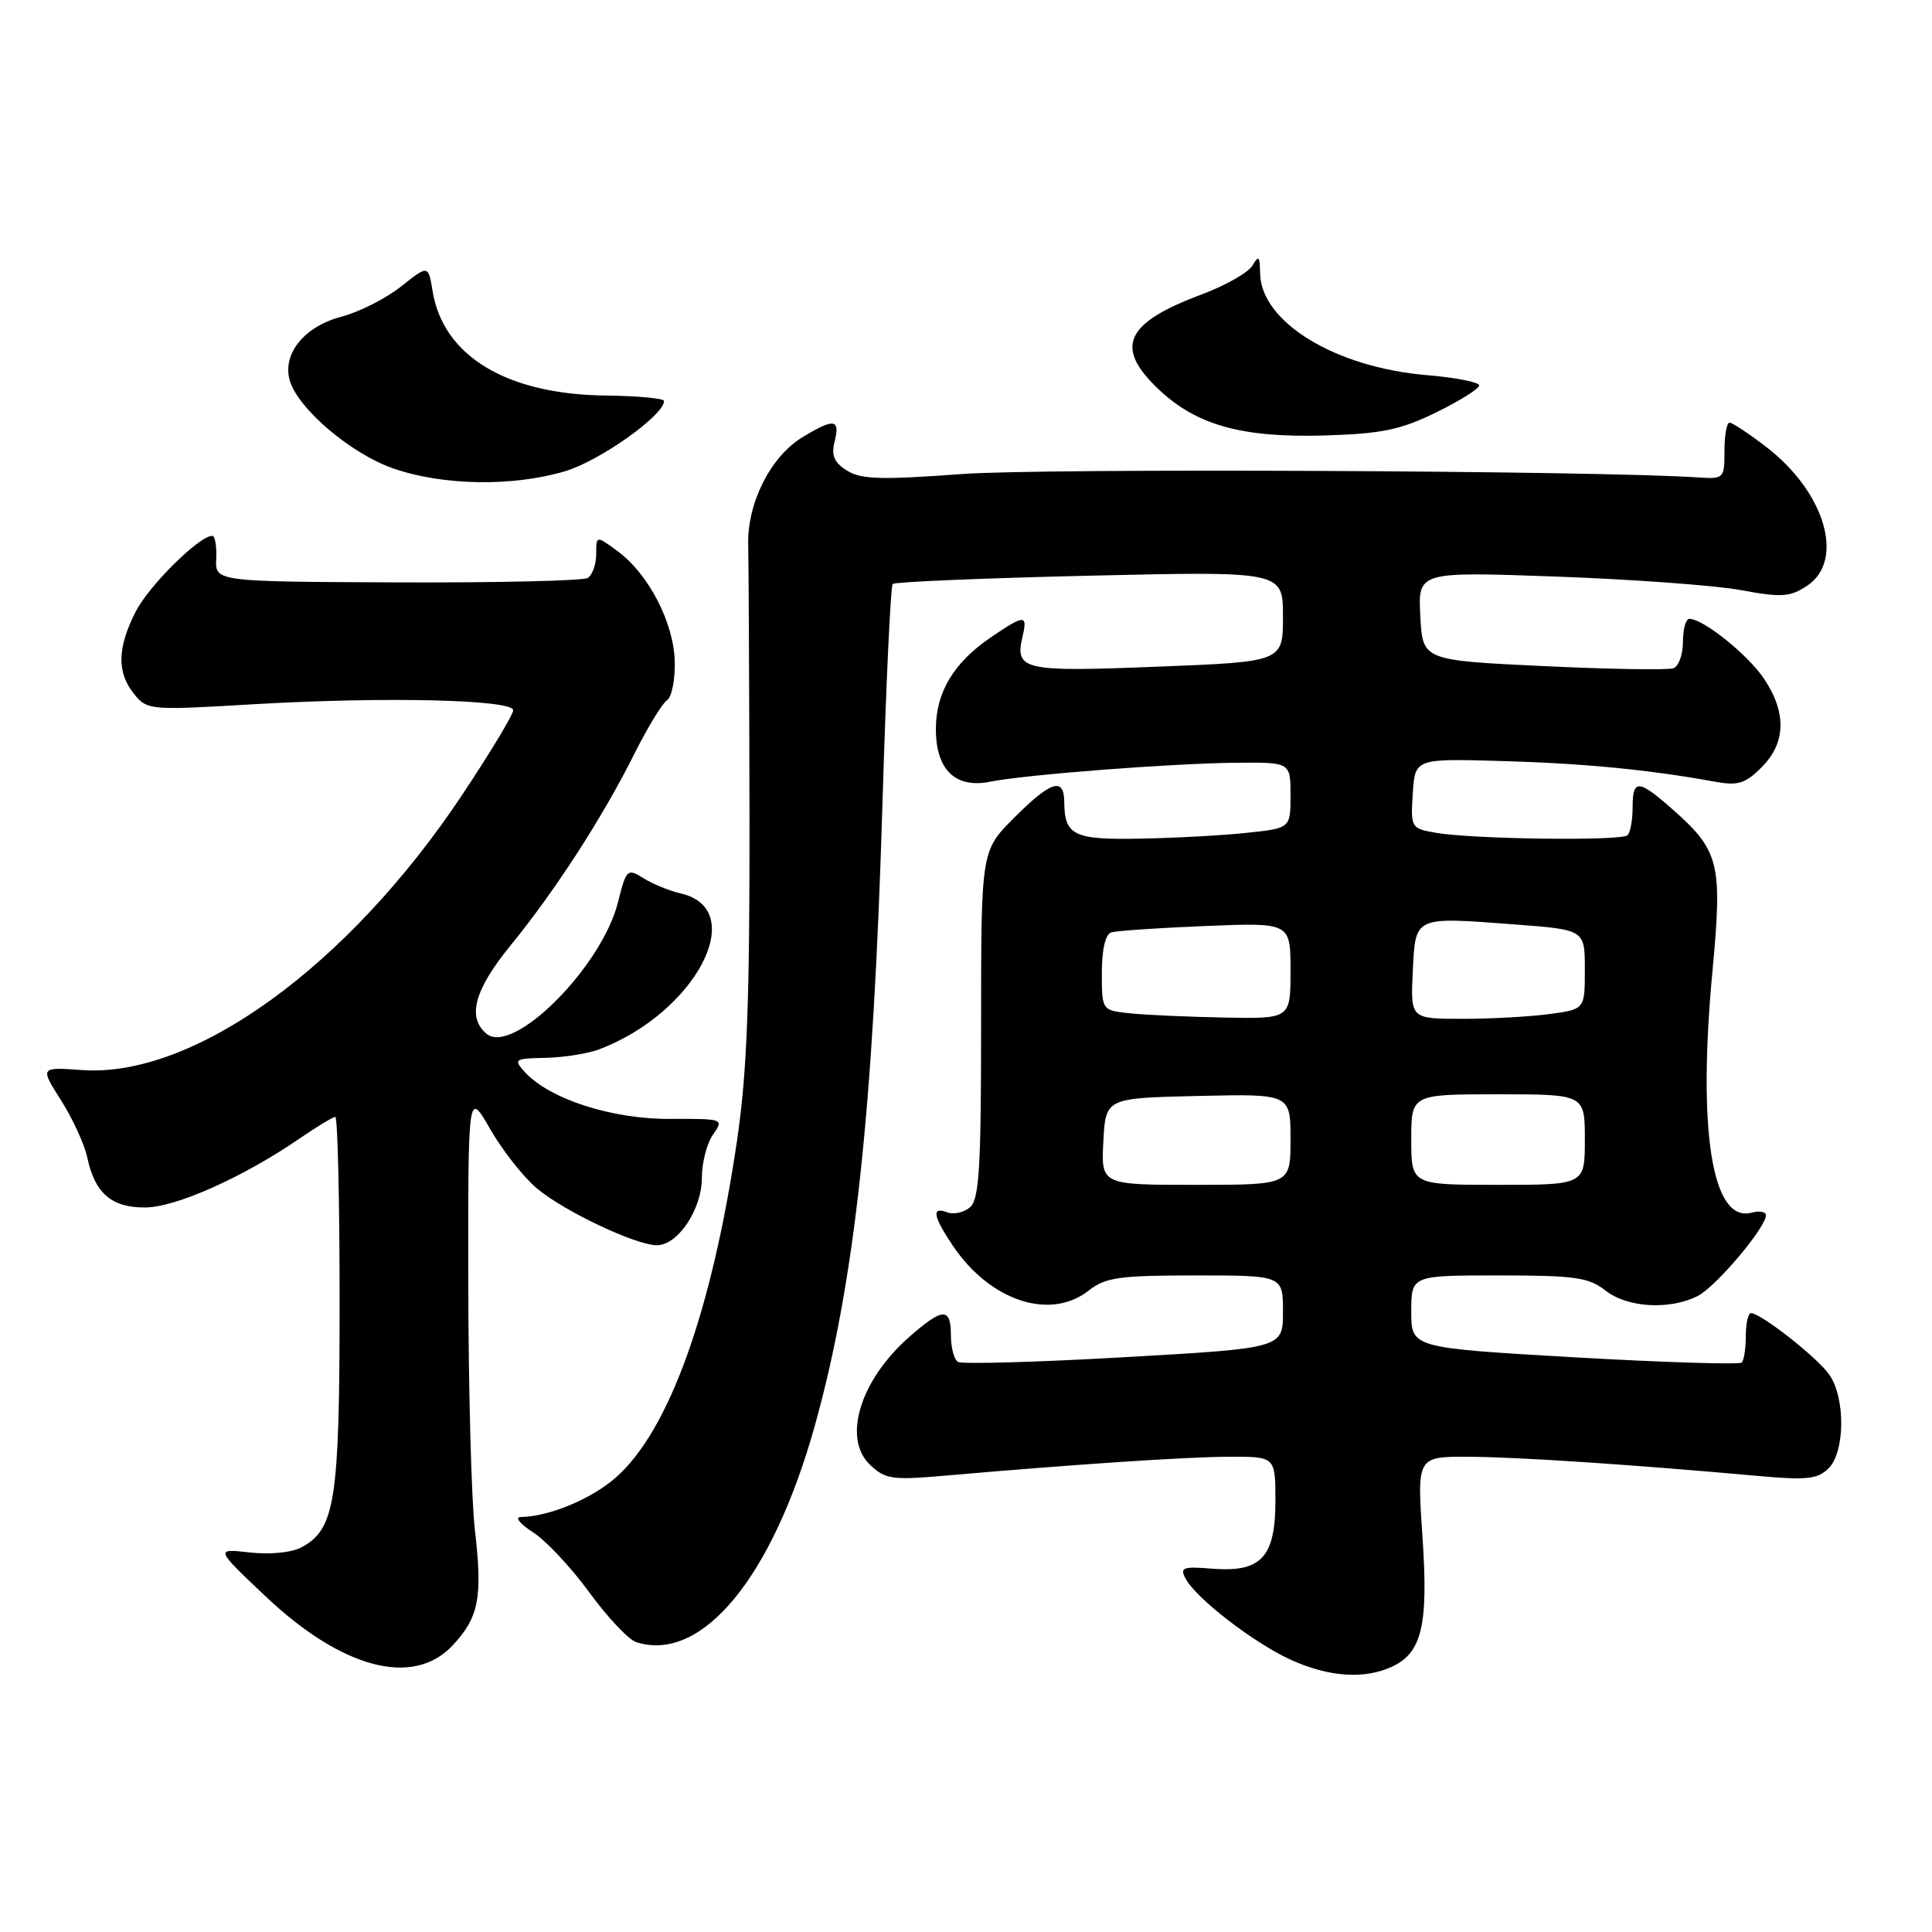 <?xml version="1.0" encoding="UTF-8" standalone="no"?>
<!DOCTYPE svg PUBLIC "-//W3C//DTD SVG 1.1//EN" "http://www.w3.org/Graphics/SVG/1.1/DTD/svg11.dtd" >
<svg xmlns="http://www.w3.org/2000/svg" xmlns:xlink="http://www.w3.org/1999/xlink" version="1.1" viewBox="0 0 256 256">
 <g >
 <path fill="currentColor"
d=" M 184.39 220.87 C 188.42 219.03 189.29 215.37 188.48 203.55 C 187.76 193.00 187.76 193.00 194.63 193.03 C 201.14 193.06 216.34 194.07 233.05 195.58 C 239.42 196.15 240.86 195.99 242.30 194.56 C 244.49 192.37 244.54 185.22 242.39 182.15 C 240.80 179.87 233.32 174.00 232.02 174.00 C 231.64 174.00 231.33 175.35 231.33 177.00 C 231.33 178.65 231.09 180.25 230.79 180.54 C 230.49 180.84 220.51 180.53 208.62 179.85 C 187.00 178.60 187.00 178.60 187.00 173.80 C 187.00 169.00 187.00 169.00 198.59 169.00 C 208.67 169.00 210.52 169.26 212.73 171.00 C 215.62 173.28 221.24 173.61 224.95 171.73 C 227.36 170.51 234.00 162.65 234.00 161.02 C 234.00 160.56 233.14 160.41 232.08 160.69 C 226.86 162.05 224.91 149.91 226.92 128.57 C 228.25 114.35 227.83 112.70 221.52 107.15 C 217.07 103.24 216.33 103.22 216.33 107.00 C 216.33 108.65 216.03 110.30 215.66 110.67 C 214.87 111.46 195.06 111.20 190.20 110.34 C 186.97 109.77 186.91 109.66 187.20 105.14 C 187.50 100.51 187.50 100.51 199.00 100.84 C 209.77 101.14 218.52 101.99 227.18 103.57 C 230.29 104.14 231.25 103.85 233.43 101.66 C 236.65 98.44 236.75 94.41 233.73 89.92 C 231.57 86.72 225.69 82.00 223.85 82.00 C 223.38 82.00 223.00 83.36 223.00 85.03 C 223.00 86.70 222.44 88.28 221.75 88.54 C 221.06 88.81 213.30 88.68 204.50 88.26 C 188.50 87.50 188.50 87.50 188.20 81.62 C 187.89 75.74 187.89 75.74 206.20 76.40 C 216.26 76.76 227.28 77.57 230.67 78.19 C 236.04 79.19 237.18 79.11 239.42 77.64 C 244.50 74.31 241.87 65.25 234.07 59.25 C 231.75 57.46 229.54 56.00 229.17 56.00 C 228.80 56.00 228.50 57.69 228.50 59.75 C 228.50 63.41 228.42 63.49 225.00 63.26 C 211.74 62.36 138.16 62.02 127.50 62.81 C 116.78 63.60 114.10 63.53 112.24 62.36 C 110.51 61.27 110.12 60.35 110.60 58.47 C 111.34 55.49 110.51 55.39 106.29 57.96 C 102.09 60.53 99.00 66.68 99.14 72.18 C 99.20 74.56 99.28 90.67 99.31 108.00 C 99.35 132.52 98.99 142.05 97.68 151.00 C 94.35 173.72 88.66 189.58 81.60 195.78 C 78.36 198.63 72.75 200.96 69.00 201.01 C 68.17 201.02 68.90 201.93 70.62 203.03 C 72.33 204.13 75.70 207.72 78.10 211.02 C 80.50 214.31 83.30 217.28 84.32 217.60 C 93.02 220.36 102.37 209.01 107.99 188.83 C 113.26 169.92 115.73 147.16 116.94 106.19 C 117.41 90.62 118.01 77.65 118.29 77.38 C 118.57 77.10 130.31 76.61 144.40 76.28 C 170.00 75.69 170.00 75.69 170.00 81.69 C 170.00 87.69 170.00 87.69 153.31 88.34 C 135.45 89.05 134.44 88.81 135.51 84.25 C 136.18 81.41 135.73 81.43 131.31 84.44 C 126.38 87.79 124.01 91.72 124.01 96.60 C 124.00 101.99 126.59 104.51 131.21 103.58 C 135.90 102.64 155.20 101.15 163.75 101.07 C 171.00 101.00 171.00 101.00 171.00 105.37 C 171.00 109.74 171.00 109.74 165.25 110.35 C 162.09 110.69 155.74 111.04 151.15 111.12 C 142.26 111.30 141.05 110.71 141.02 106.25 C 140.99 102.93 139.25 103.48 134.37 108.37 C 130.00 112.74 130.00 112.74 130.00 135.75 C 130.00 154.89 129.75 158.96 128.51 159.99 C 127.69 160.67 126.34 160.96 125.51 160.64 C 123.40 159.83 123.62 161.15 126.27 165.08 C 131.20 172.40 139.17 175.02 144.27 171.00 C 146.48 169.26 148.33 169.00 158.41 169.00 C 170.00 169.00 170.00 169.00 170.00 173.82 C 170.00 178.64 170.00 178.64 148.94 179.84 C 137.35 180.50 127.45 180.78 126.94 180.46 C 126.42 180.14 126.00 178.56 126.00 176.94 C 126.00 173.20 124.94 173.24 120.48 177.15 C 113.97 182.87 111.60 190.59 115.28 194.09 C 117.28 196.00 118.23 196.14 125.00 195.55 C 142.59 194.02 156.92 193.06 162.75 193.03 C 169.00 193.00 169.00 193.00 169.00 198.85 C 169.00 206.34 167.12 208.37 160.65 207.86 C 156.73 207.54 156.31 207.70 157.10 209.18 C 158.51 211.82 166.17 217.72 171.06 219.94 C 176.07 222.21 180.72 222.54 184.39 220.87 Z  M 59.98 218.02 C 63.46 214.29 63.96 211.68 62.92 202.67 C 62.46 198.73 62.07 184.03 62.05 170.00 C 62.02 144.50 62.02 144.50 64.95 149.61 C 66.56 152.42 69.35 155.95 71.13 157.46 C 74.74 160.50 84.25 165.00 87.05 165.00 C 89.82 165.00 93.00 160.24 93.00 156.09 C 93.00 154.08 93.66 151.50 94.48 150.34 C 95.94 148.25 95.88 148.23 88.73 148.26 C 81.05 148.30 72.77 145.61 69.53 142.04 C 68.01 140.36 68.17 140.25 72.29 140.17 C 74.69 140.12 77.90 139.61 79.41 139.04 C 92.18 134.18 99.35 120.51 90.22 118.39 C 88.72 118.05 86.50 117.14 85.27 116.37 C 83.12 115.03 82.99 115.15 81.88 119.58 C 79.71 128.16 67.98 139.89 64.47 136.98 C 61.86 134.81 62.85 131.15 67.68 125.24 C 73.58 118.00 79.81 108.37 84.00 100.00 C 85.79 96.42 87.76 93.18 88.38 92.79 C 89.00 92.39 89.46 90.11 89.41 87.70 C 89.30 82.55 85.97 76.10 81.87 73.06 C 79.00 70.94 79.00 70.94 79.00 73.41 C 79.00 74.77 78.50 76.19 77.88 76.58 C 77.26 76.96 65.90 77.22 52.63 77.17 C 28.50 77.07 28.50 77.07 28.65 74.03 C 28.73 72.37 28.49 71.00 28.13 71.00 C 26.40 71.00 19.73 77.60 17.97 81.06 C 15.53 85.84 15.47 89.12 17.77 91.96 C 19.50 94.10 19.86 94.13 33.52 93.32 C 50.92 92.30 68.00 92.69 68.00 94.12 C 68.00 94.69 64.96 99.73 61.25 105.31 C 46.15 128.01 25.69 142.83 10.90 141.79 C 5.29 141.39 5.29 141.39 8.09 145.80 C 9.63 148.23 11.19 151.63 11.56 153.36 C 12.56 158.09 14.75 160.00 19.18 160.00 C 23.24 160.00 32.16 156.03 39.68 150.87 C 41.98 149.29 44.12 148.00 44.43 148.00 C 44.74 148.00 45.00 159.04 45.00 172.53 C 45.00 198.86 44.41 202.64 39.94 205.03 C 38.64 205.73 35.78 206.01 33.10 205.71 C 28.50 205.19 28.50 205.19 35.13 211.47 C 45.31 221.12 54.76 223.61 59.98 218.02 Z  M 74.88 62.44 C 79.46 61.08 88.01 55.01 87.99 53.13 C 87.99 52.79 84.50 52.46 80.24 52.41 C 67.13 52.26 58.71 47.18 57.32 38.56 C 56.75 35.10 56.75 35.10 53.13 37.97 C 51.13 39.55 47.59 41.35 45.25 41.96 C 40.41 43.23 37.47 46.76 38.35 50.25 C 39.29 54.00 46.42 60.11 52.17 62.09 C 58.74 64.36 67.94 64.50 74.88 62.44 Z  M 190.31 54.64 C 193.44 53.11 196.00 51.50 196.00 51.07 C 196.00 50.64 192.89 50.03 189.09 49.71 C 176.90 48.69 167.04 42.66 166.97 36.17 C 166.94 33.94 166.78 33.78 165.96 35.18 C 165.42 36.11 162.39 37.83 159.24 39.01 C 149.05 42.81 147.61 46.01 153.56 51.62 C 158.58 56.36 164.63 58.03 175.56 57.70 C 183.09 57.47 185.57 56.96 190.31 54.64 Z  M 146.20 151.25 C 146.50 145.50 146.50 145.50 158.75 145.22 C 171.00 144.94 171.00 144.94 171.00 150.97 C 171.00 157.00 171.00 157.00 158.45 157.00 C 145.90 157.00 145.90 157.00 146.20 151.25 Z  M 187.00 151.00 C 187.00 145.00 187.00 145.00 198.50 145.00 C 210.00 145.00 210.00 145.00 210.00 151.00 C 210.00 157.00 210.00 157.00 198.50 157.00 C 187.00 157.00 187.00 157.00 187.00 151.00 Z  M 149.75 134.27 C 146.00 133.88 146.00 133.88 146.00 128.91 C 146.00 125.81 146.47 123.79 147.25 123.55 C 147.94 123.33 153.56 122.95 159.75 122.70 C 171.00 122.24 171.00 122.24 171.00 128.62 C 171.00 135.00 171.00 135.00 162.25 134.83 C 157.44 134.74 151.81 134.49 149.75 134.27 Z  M 187.20 128.76 C 187.56 121.35 187.27 121.48 200.67 122.49 C 210.00 123.19 210.00 123.19 210.00 128.46 C 210.00 133.73 210.00 133.73 205.36 134.36 C 202.81 134.71 197.61 135.00 193.81 135.00 C 186.90 135.00 186.90 135.00 187.20 128.76 Z "/>
</g>
</svg>